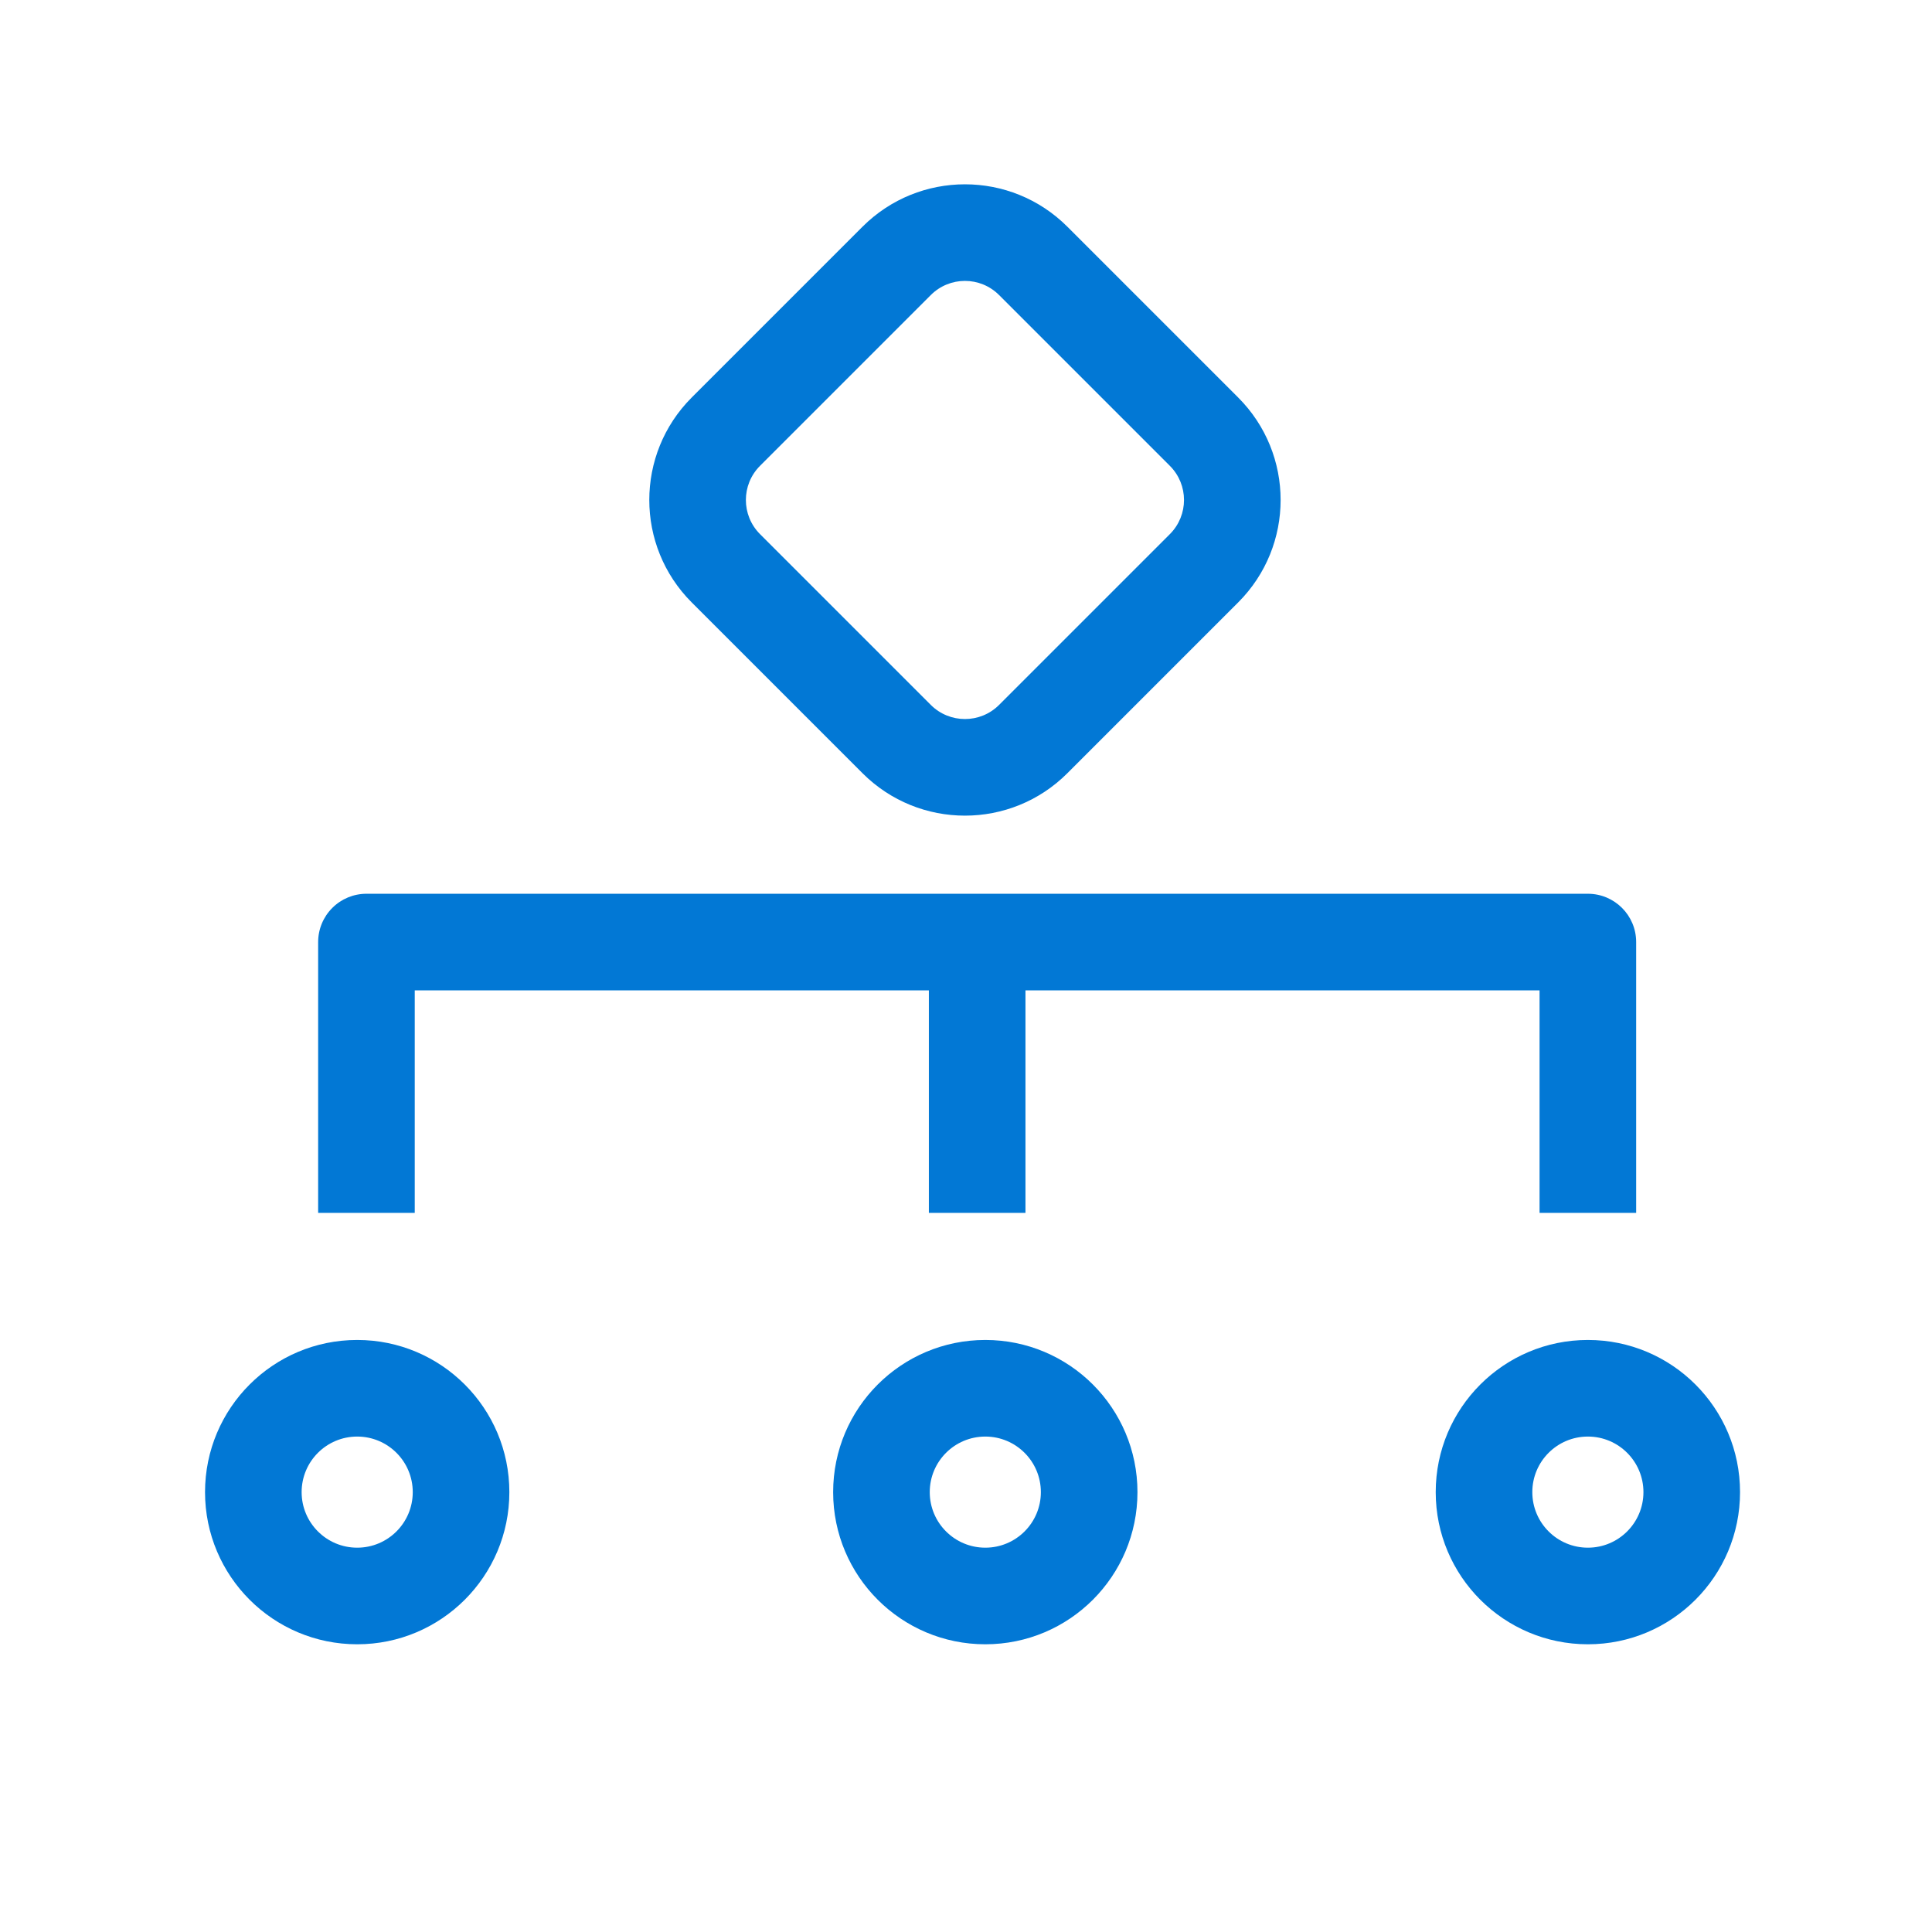 <svg width="64" height="64" viewBox="0 0 64 64" fill="none" xmlns="http://www.w3.org/2000/svg">
<path fill-rule="evenodd" clip-rule="evenodd" d="M35.359 7.511C33.485 5.637 30.446 5.637 28.571 7.511L22.914 13.168C21.04 15.043 21.04 18.082 22.914 19.956L28.571 25.613C30.446 27.488 33.485 27.488 35.359 25.613L41.016 19.956C42.891 18.082 42.891 15.043 41.016 13.168L35.359 7.511ZM30.834 9.774C31.459 9.149 32.472 9.149 33.096 9.774L38.753 15.431C39.378 16.056 39.378 17.069 38.753 17.694L33.096 23.351C32.472 23.975 31.459 23.975 30.834 23.351L25.177 17.694C24.552 17.069 24.552 16.056 25.177 15.431L30.834 9.774ZM11.008 30.076C11.308 29.775 11.715 29.607 12.139 29.607H52.6C53.484 29.607 54.2 30.323 54.2 31.207V40.178H51V32.807H33.97V40.178H30.77V32.807H13.739V40.178H10.539V31.207C10.539 30.782 10.708 30.375 11.008 30.076ZM32.64 47.588C31.623 47.588 30.799 48.412 30.799 49.429C30.799 50.445 31.623 51.269 32.64 51.269C33.656 51.269 34.48 50.445 34.48 49.429C34.48 48.412 33.656 47.588 32.64 47.588ZM27.599 49.429C27.599 46.645 29.856 44.388 32.64 44.388C35.424 44.388 37.68 46.645 37.68 49.429C37.68 52.212 35.424 54.469 32.64 54.469C29.856 54.469 27.599 52.212 27.599 49.429ZM50.76 49.429C50.76 48.412 51.584 47.588 52.601 47.588C53.617 47.588 54.441 48.412 54.441 49.429C54.441 50.445 53.617 51.269 52.601 51.269C51.584 51.269 50.76 50.445 50.76 49.429ZM52.601 44.388C49.817 44.388 47.56 46.645 47.56 49.429C47.56 52.212 49.817 54.469 52.601 54.469C55.385 54.469 57.641 52.212 57.641 49.429C57.641 46.645 55.385 44.388 52.601 44.388ZM11.833 47.588C10.816 47.588 9.992 48.412 9.992 49.429C9.992 50.445 10.816 51.269 11.833 51.269C12.849 51.269 13.673 50.445 13.673 49.429C13.673 48.412 12.849 47.588 11.833 47.588ZM6.792 49.429C6.792 46.645 9.049 44.388 11.833 44.388C14.616 44.388 16.873 46.645 16.873 49.429C16.873 52.212 14.616 54.469 11.833 54.469C9.049 54.469 6.792 52.212 6.792 49.429Z" fill="#0278D5"/>
</svg>
